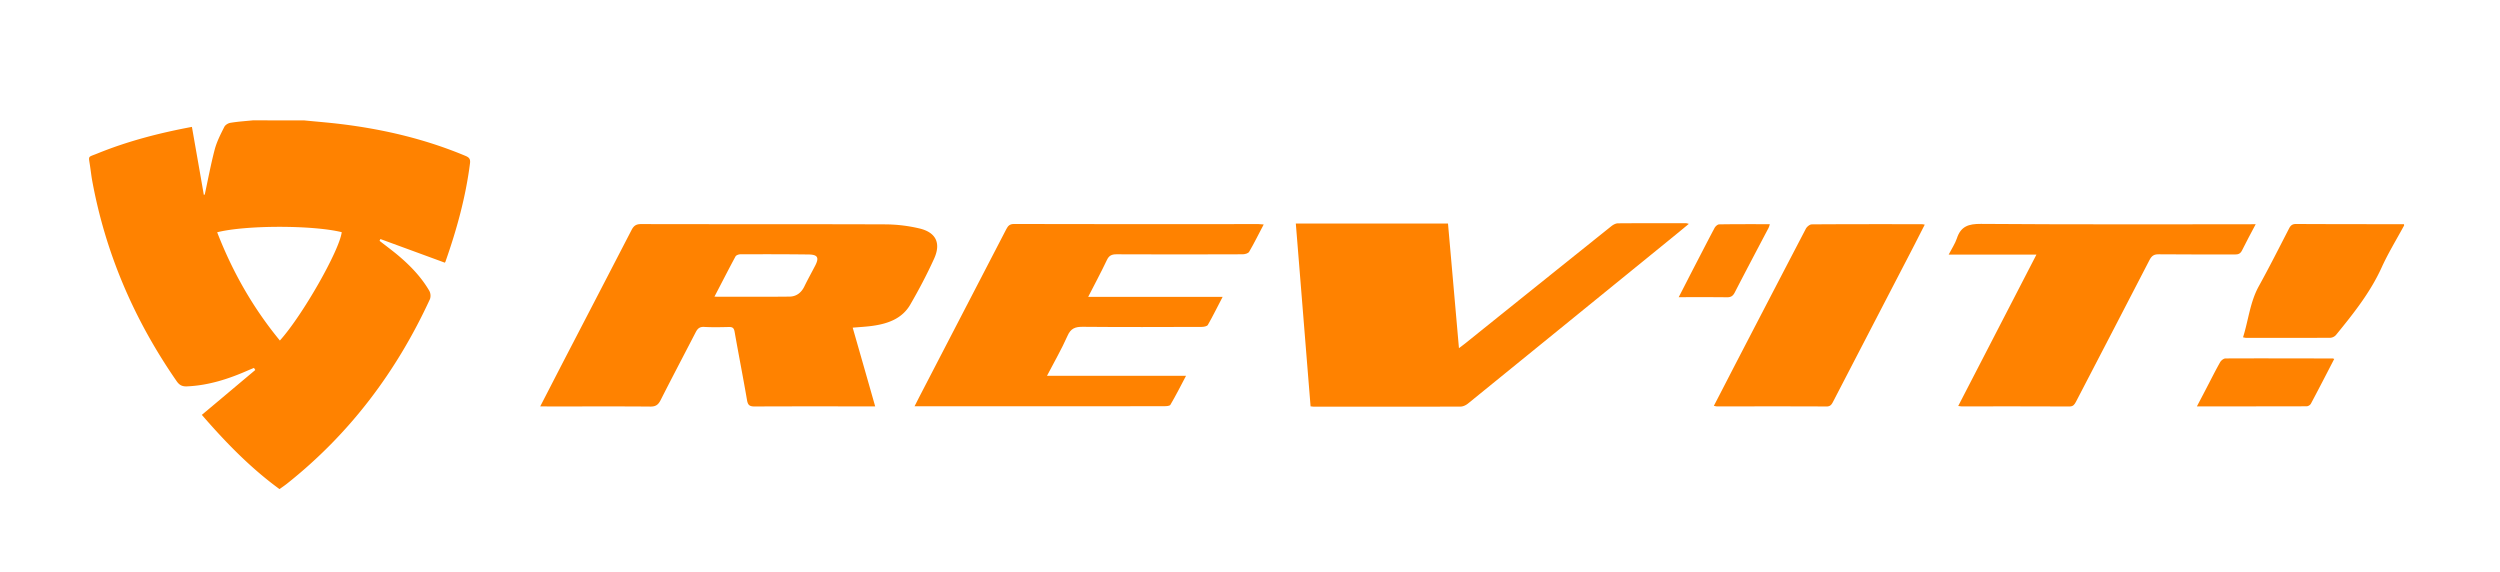 <svg id="Слой_1" data-name="Слой 1" xmlns="http://www.w3.org/2000/svg" viewBox="0 0 2623.45 600"><defs><style>.cls-1{fill:#ff8200;}</style></defs><title>Rev’it</title><g id="Слой_15" data-name="Слой 15"><path class="cls-1" d="M319.2,126.35c13,1.3,26,2.3,39,3.9,44.8,5.5,88.4,15.8,130.2,33.3,3.9,1.6,5.4,3.3,4.8,7.9-4.5,35.4-13.9,69.4-25.7,103a5.35,5.35,0,0,1-.7,1.2q-33.9-12.45-67.6-24.8c-.3.6-.6,1.3-.9,1.9,5.7,4.4,11.4,8.7,17,13.2,13.8,11.3,26.3,23.9,35.3,39.4a11,11,0,0,1,.6,8.5c-35.1,76.2-84.3,141.6-150.3,193.9-2.3,1.8-4.8,3.5-7.6,5.5-30.7-22.4-56.9-49.5-81.5-77.9,18.9-15.8,37.5-31.5,56.1-47.1-.5-.7-.9-1.5-1.4-2.2l-5.7,2.4c-20.6,9.1-41.7,16-64.5,17-4.9.2-7.9-1.1-10.9-5.4-44.5-64.2-74.8-134.3-88.8-211.3-.8-4.6-1.3-9.2-2-13.8-1.7-12.2-3-9.5,7.9-14,32-13,65.2-21.5,98.9-27.8,4.2,24,8.4,47.7,12.5,71.4.3-.2.7-.3,1-.5,3.4-15.7,6.3-31.5,10.4-47.1,2.2-8.3,6.2-16.1,10.1-23.8,1-2.1,4.2-4,6.6-4.3,7.9-1.3,15.9-1.8,23.8-2.6C283.7,126.35,301.5,126.35,319.2,126.35Zm-25.5,231c23.8-26.4,62.6-94.7,64.9-113.7-30.3-7.5-100.8-7.5-130.7.1C243.9,285,265.3,322.85,293.7,357.35Z"/><path class="cls-1" d="M2522.8,236.65c-7.9,14.6-16.6,28.8-23.5,43.9-12,26.5-29.9,48.8-48,71a8.77,8.77,0,0,1-5.7,2.9c-29.6.2-59.1.1-88.7.1a20,20,0,0,1-3.1-.6c5.7-18,7.3-36.9,16.6-53.7,11-19.9,21.3-40.3,31.7-60.5,1.6-3.1,3.4-4.7,7.2-4.7,37.8.2,75.6.2,113.4.2A7.08,7.08,0,0,1,2522.8,236.65Z"/><path class="cls-1" d="M566.9,426.45c10.1-19.5,19.4-37.7,28.8-55.8q33.6-64.65,67-129.2c2.3-4.5,4.8-6.3,10-6.3,85.4.2,170.7,0,256.1.3a159.06,159.06,0,0,1,35.7,4.2c17.7,4.1,23.2,15.4,15.7,31.9s-16,32.6-25.1,48.3c-8.3,14.2-22.7,19.6-38.2,21.9-7.1,1.1-14.3,1.4-22.1,2.1,7.8,27.2,15.6,54.4,23.6,82.6h-7.3c-39.7,0-79.4-.1-119.2.1-5.3,0-7.1-1.4-8-6.7-4.1-23.9-8.8-47.7-13-71.6-.7-4.1-2.2-5.2-6.1-5.1-8.7.2-17.3.4-26-.1-4.6-.2-6.7,1.7-8.7,5.5-12.3,23.8-24.8,47.5-36.9,71.4-2.4,4.7-5,6.7-10.5,6.7-35.9-.3-71.8-.1-107.8-.1C572.8,426.45,570.6,426.45,566.9,426.45Zm182.8-115.1c27,0,53,.2,78.9-.1,7-.1,12.2-4,15.4-10.5,3.6-7.4,7.6-14.6,11.4-21.9,4.4-8.5,2.7-11.7-6.9-11.8-23.8-.3-47.7-.3-71.6-.2-1.8,0-4.4,1-5.1,2.3C764.4,282.85,757.4,296.65,749.7,311.35Z"/><path class="cls-1" d="M1375.3,426.45c-5.2-64.1-10.3-127.8-15.5-191.9h159.7c3.8,43.1,7.6,86.3,11.5,130.8,2.8-2.1,4.7-3.5,6.6-5q76.5-61.5,153.2-122.9c2-1.6,4.7-3.1,7.1-3.1,23.9-.2,47.7-.1,71.6-.1a17.49,17.49,0,0,1,2.7.7c-5.8,4.8-11.1,9.2-16.4,13.5q-107.7,87.6-215.3,175c-2.1,1.7-5.1,3.2-7.8,3.2-51.3.2-102.7.1-154,.1C1377.8,426.75,1377,426.55,1375.3,426.45Z"/><path class="cls-1" d="M1326.1,235.55c-5.4,10.2-10,19.7-15.3,28.7-1,1.7-4.5,2.6-6.8,2.6q-66.15.3-132.4,0c-5.1,0-7.9,1.4-10.1,6.1-6,12.7-12.7,25.1-19.6,38.6H1283c-5.5,10.5-10.2,20.1-15.5,29.4-.9,1.5-4.3,2.1-6.5,2.1-41.6.1-83.2.3-124.8-.1-7.9-.1-12.6,1.7-16,9.5-6.2,14-13.9,27.3-21.5,41.9h145.9c-5.8,11-10.8,20.9-16.4,30.4-.7,1.3-4.1,1.5-6.3,1.5-29.4.1-58.7.1-88.1.1H959.7c3.6-7,6.6-13.1,9.8-19.1q43.2-83.4,86.5-166.8c1.8-3.4,3.5-5.4,8-5.4q128.4.3,256.7.1C1322.1,235.25,1323.5,235.45,1326.1,235.55Z"/><path class="cls-1" d="M2367.1,235.25c-5.3,10-10,18.7-14.4,27.6-1.7,3.4-3.9,4.2-7.4,4.2-26.6-.1-53.2.1-79.9-.2-4.9-.1-7.4,1.5-9.7,5.9-25.6,49.7-51.5,99.2-77.2,148.8-1.6,3-2.9,5-6.9,5-37.8-.2-75.6-.1-113.4-.1-.8,0-1.6-.2-3.3-.4,27.4-53,54.5-105.5,82.1-158.9h-92.1c3.3-6.4,6.7-11.4,8.6-17,4.1-12.7,12.3-15.3,25.2-15.2,93.4.7,186.7.4,280.1.4C2361.1,235.25,2363.5,235.25,2367.1,235.25Z"/><path class="cls-1" d="M1798.5,425.85c8-15.4,15.6-30.2,23.2-44.9q36.6-70.5,73.3-140.9c1.1-2.1,4.1-4.6,6.2-4.6,38.5-.3,76.9-.2,115.4-.2a19.5,19.5,0,0,1,3.2.5c-5,9.7-9.7,19.1-14.5,28.3q-40.8,78.6-81.6,157.3c-1.5,2.9-2.8,5.2-6.9,5.2-38.5-.2-76.9-.1-115.4-.1A15.86,15.86,0,0,1,1798.5,425.85Z"/><path class="cls-1" d="M2449.5,376.65c-8.3,16.1-16.3,31.6-24.5,47a5.92,5.92,0,0,1-4.3,2.7c-38,.1-76,.1-115.3.1,3.8-7.3,7.2-13.7,10.5-20.1,4.6-8.8,9-17.7,13.9-26.3,1-1.8,3.6-3.8,5.4-3.9,37.6-.2,75.2,0,112.8,0C2448.2,376.15,2448.4,376.35,2449.5,376.65Z"/><path class="cls-1" d="M1761.6,311.85c5.4-10.4,10.2-19.9,15.1-29.4,7.5-14.4,14.9-28.9,22.5-43.2.9-1.7,3.2-3.8,4.9-3.8,17.5-.3,35-.2,53.1-.2a19.66,19.66,0,0,1-1.3,3.9c-11.9,22.6-23.8,45.1-35.5,67.8-1.9,3.7-4.1,5.1-8.3,5C1795.6,311.75,1779.1,311.85,1761.6,311.85Z"/></g></svg>